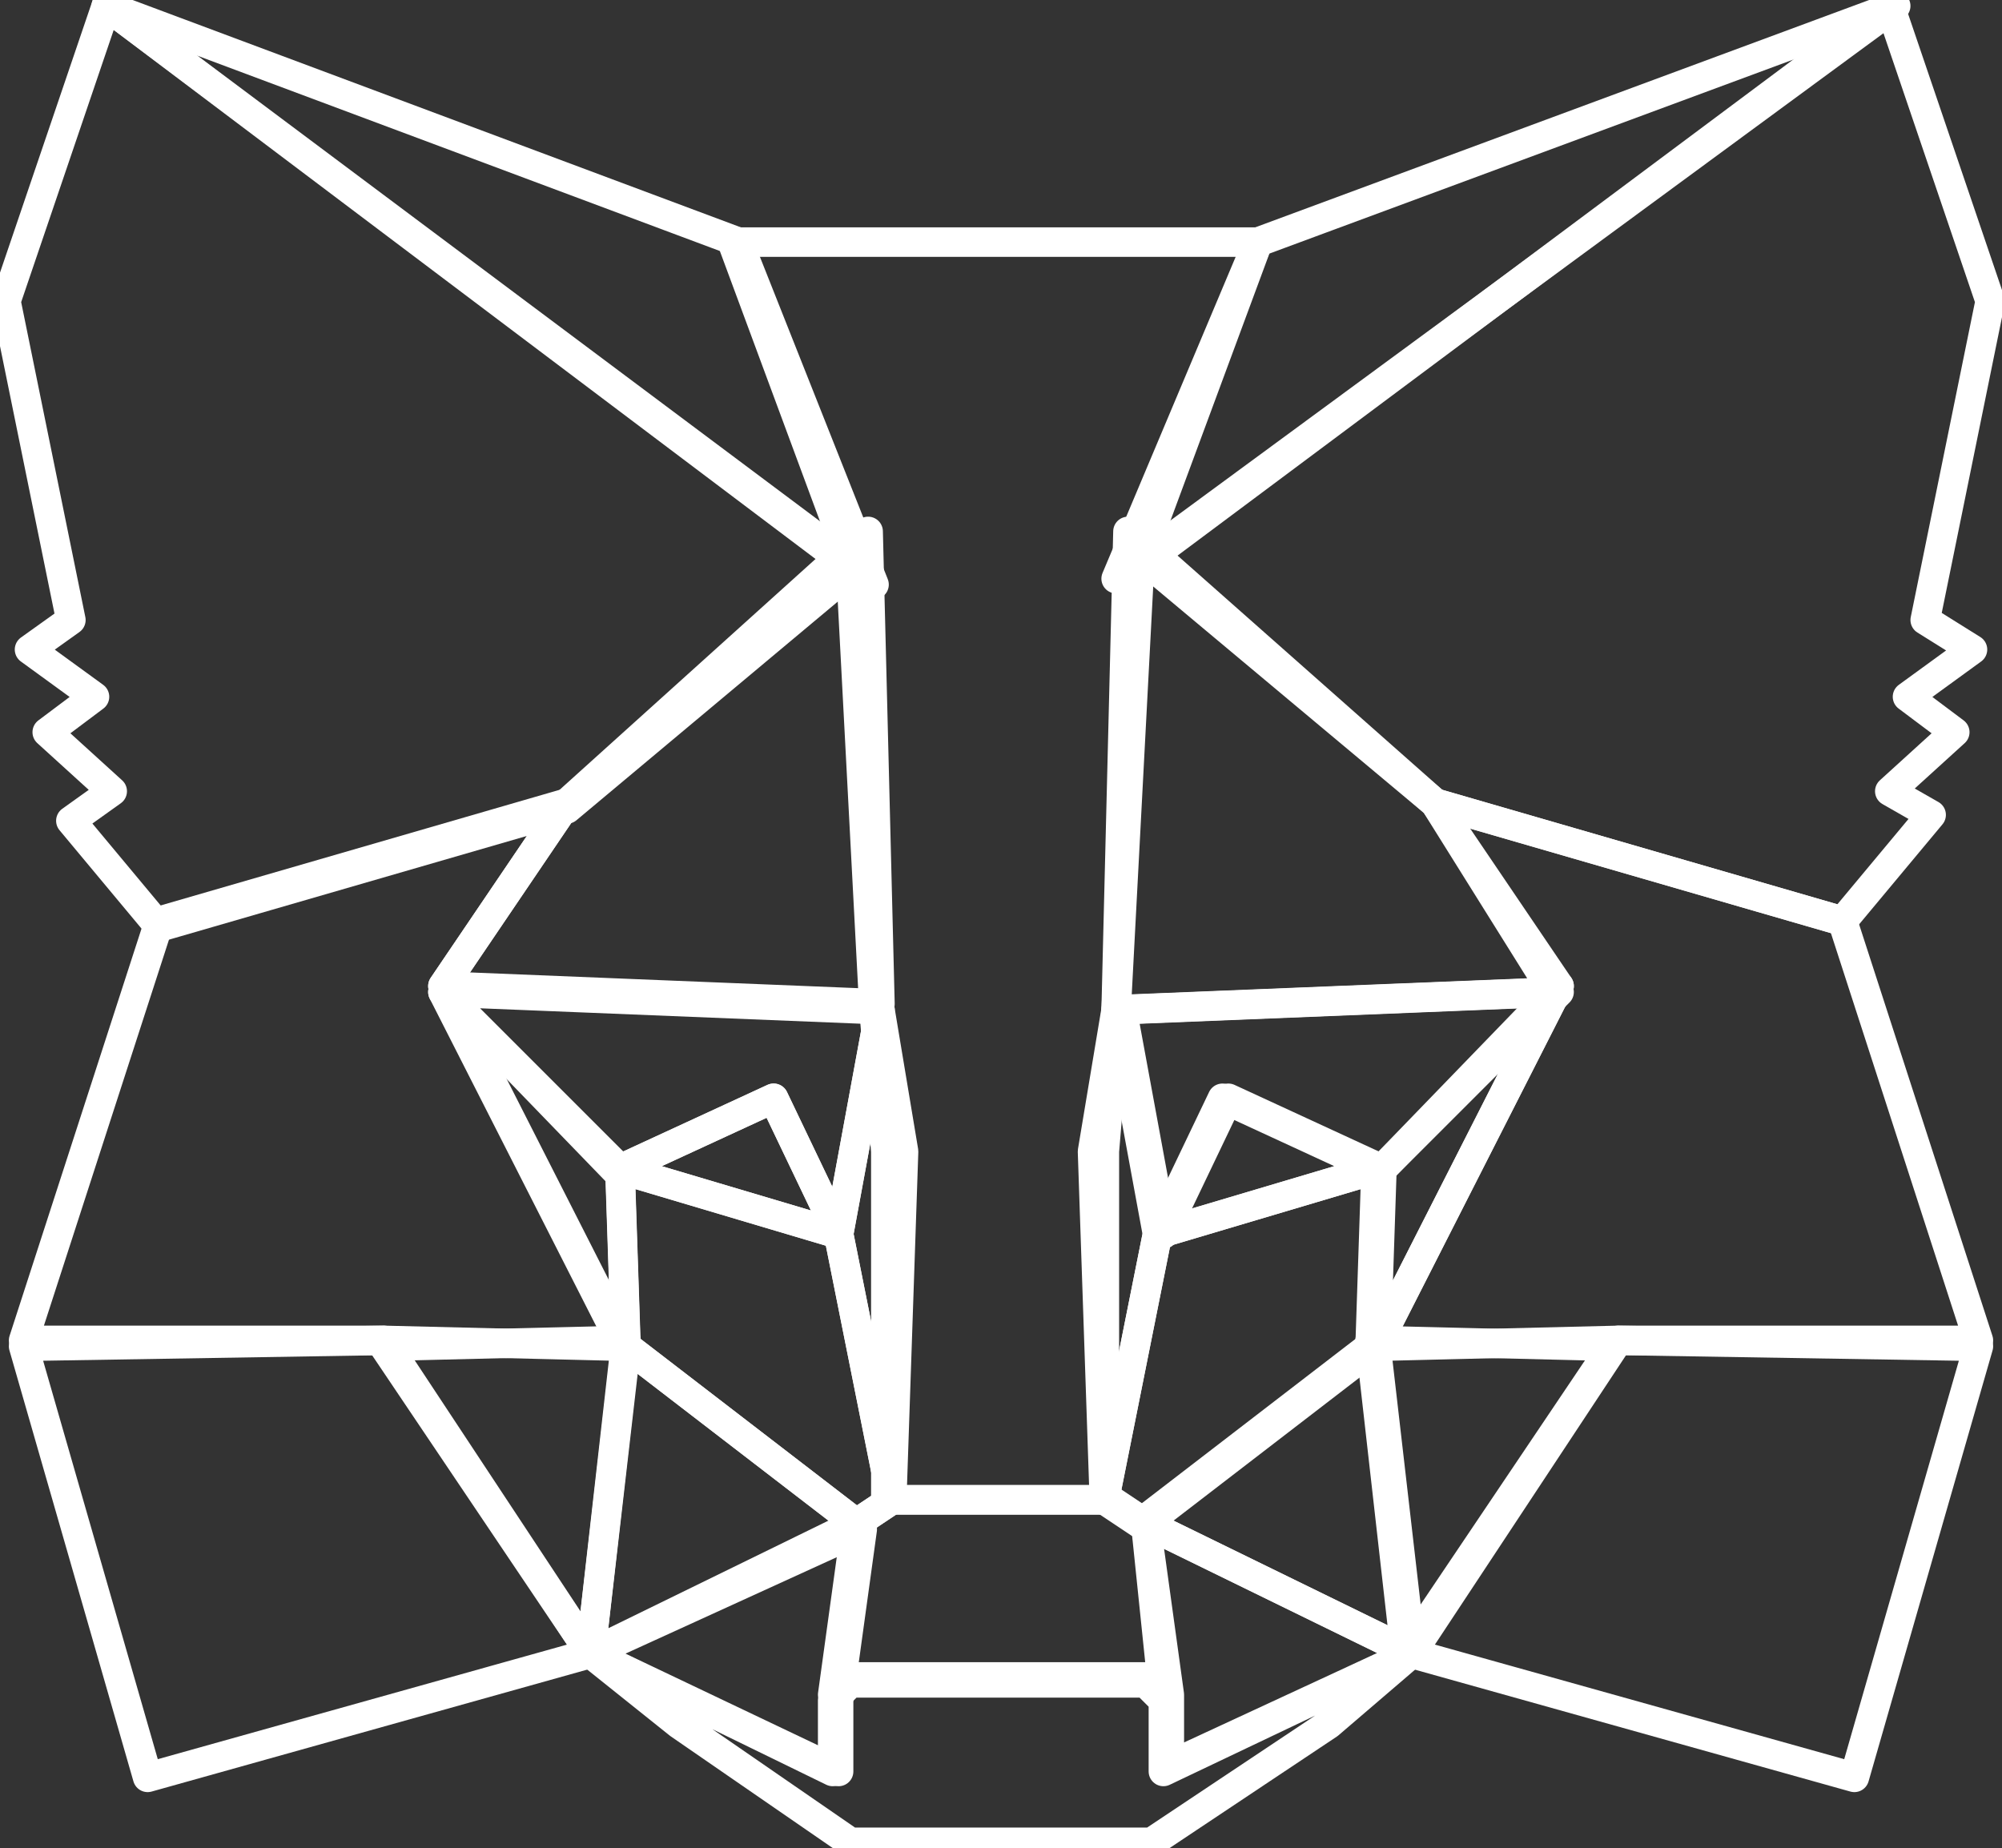 <?xml version="1.0" encoding="utf-8"?>
<!-- Generator: Adobe Illustrator 27.0.0, SVG Export Plug-In . SVG Version: 6.00 Build 0)  -->
<svg version="1.1" id="Layer_1" xmlns="http://www.w3.org/2000/svg" xmlns:xlink="http://www.w3.org/1999/xlink" x="0px" y="0px"
	 viewBox="0 0 33.9 31.3" style="enable-background:new 0 0 33.9 31.3;" xml:space="preserve">
<rect x="0" y="0" width="33.9" height="31.3" fill="#333333" stroke="none"/>
<style type="text/css">
	.st0{fill:none;stroke:#FFFFFF;stroke-width:0.5;stroke-linecap:round;stroke-linejoin:round;}
</style>
<g>
	<path class="st0" d="M32.1,0.1L18.9,9.8l2.4-5.7L32.1,0.1z"/>
	<path class="st0" d="M1.8,0.1l13,9.8l-2.3-5.8L1.8,0.1z"/>
	<path class="st0" d="M27.4,22.7L23.9,28l7.5,2.1l2.1-7.3L27.4,22.7z"/>
	<path class="st0" d="M0.4,22.8l2.1,7.3L10,28l-3.5-5.3L0.4,22.8z"/>
	<path class="st0" d="M9.6,13.6l-2.1,3.1l7.4,0.3l-0.2-8L9.6,13.6z"/>
	<path class="st0" d="M24.3,13.6L19.1,9l-0.2,8.1l7.4-0.3L24.3,13.6z"/>
	<path class="st0" d="M10,28l4.5-2.2l-3.9-3L10,28z"/>
	<path class="st0" d="M19.4,25.8l4.5,2.2l-0.6-5.2L19.4,25.8z"/>
	<path class="st0" d="M23.9,28l-4.5-2.2l0.4,2.9v1.2L23.9,28z"/>
	<path class="st0" d="M10,28l4.2,2v-1.2l0.4-2.9L10,28z"/>
	<path class="st0" d="M14.2,20.9l-3.7-1.1l2.6-1.2L14.2,20.9z"/>
	<path class="st0" d="M19.6,20.9l1.1-2.3l2.6,1.2L19.6,20.9z"/>
	<path class="st0" d="M10,28l0.6-5.3l-4.1,0.1L10,28z"/>
	<path class="st0" d="M23.2,22.7l0.6,5.3l3.5-5.2L23.2,22.7z"/>
	<path class="st0" d="M26.4,16.8L19,17.1l0.7,3.8l1.1-2.3l2.6,1.2L26.4,16.8z"/>
	<path class="st0" d="M10.5,19.8l2.6-1.2l1.1,2.3l0.7-3.8l-7.4-0.3L10.5,19.8z"/>
	<path class="st0" d="M7.5,16.8l3.1,6.1l-0.1-3L7.5,16.8z"/>
	<path class="st0" d="M23.4,19.8l-0.1,3l3.1-6.1L23.4,19.8z"/>
	<path class="st0" d="M14.9,17.1l-0.7,3.8l0.9,4.5l0.2-5.9L14.9,17.1z"/>
	<path class="st0" d="M18.9,17.1l-0.4,2.4l0.2,5.9l0.9-4.5L18.9,17.1z"/>
	<path class="st0" d="M19.6,20.9l-0.9,4.5l0.6,0.4l3.9-3l0.1-3L19.6,20.9z"/>
	<path class="st0" d="M10.5,19.8l0.1,3l3.9,3l0.6-0.4l-0.9-4.5L10.5,19.8z"/>
	<path class="st0" d="M19.7,30v-1.2l-0.3-0.3h-5l-0.3,0.3V30L10,28l1.5,1.2l2.9,2h5.1l3-2l1.4-1.2L19.7,30z"/>
	<path class="st0" d="M19.4,25.8l-0.6-0.4h-3.7l-0.6,0.4l-0.4,2.9l0.3-0.3h5l0.3,0.3L19.4,25.8z"/>
	<path class="st0" d="M32.6,10.5l1.1-5.4l-1.7-5L19.4,9.5l4.9,4.1l6.9,2l1.5-1.8L32,13.4l1.1-1l-0.8-0.6l1.1-0.8L32.6,10.5z"/>
	<path class="st0" d="M0.1,5.1l1.1,5.4L0.5,11l1.1,0.8l-0.8,0.6l1.1,1l-0.7,0.5l1.5,1.8l6.9-2l4.9-4.1L1.8,0.1L0.1,5.1z"/>
	<path class="st0" d="M31.2,15.6l-6.9-2l2.1,3.1l-3.1,6.1l4.1-0.1h6.1L31.2,15.6z"/>
	<path class="st0" d="M9.6,13.6l-6.9,2l-2.3,7.1h6.1l4.1,0.1l-3.1-6.1L9.6,13.6z"/>
	<path class="st0" d="M18.9,17.1l0.4-7.6l2-5.4h-8.9l2,5.4l0.4,7.6l0.2,2.4v5.9h3.7v-5.9L18.9,17.1z"/>
</g>
</svg>
